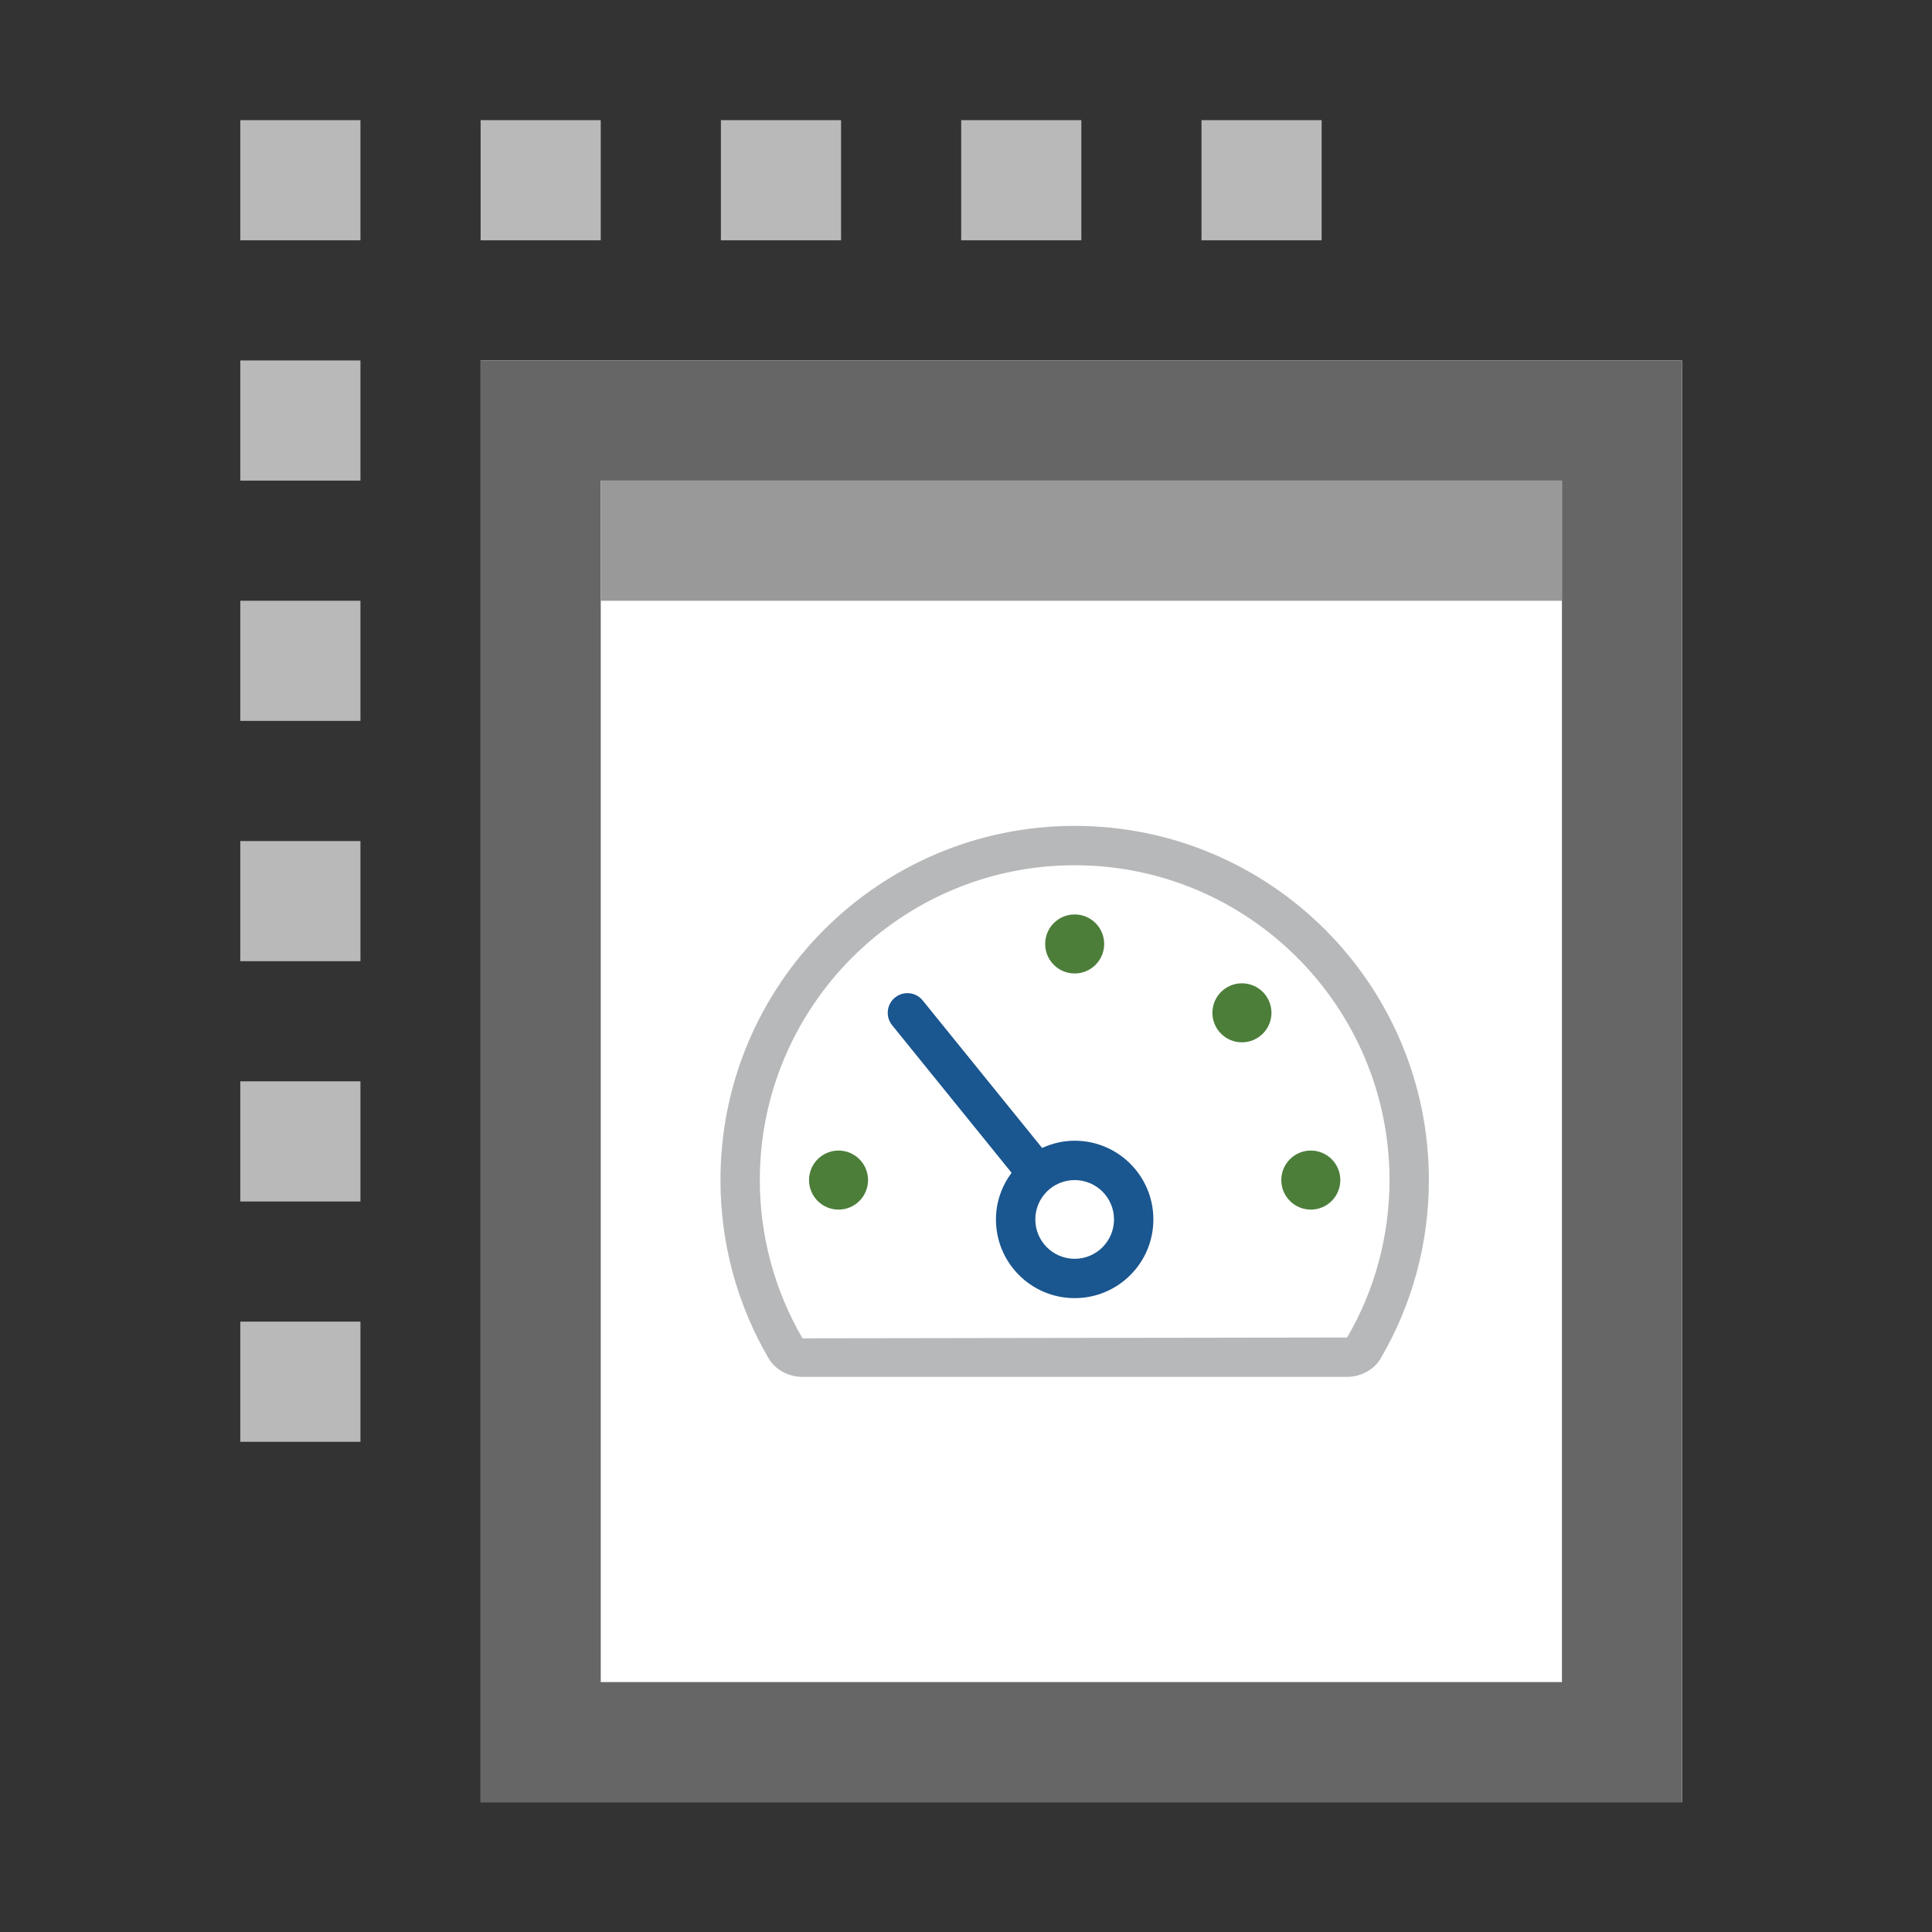 <?xml version="1.0" encoding="UTF-8" standalone="no"?><!DOCTYPE svg PUBLIC "-//W3C//DTD SVG 1.1//EN" "http://www.w3.org/Graphics/SVG/1.1/DTD/svg11.dtd"><svg width="100%" height="100%" viewBox="0 0 67 67" version="1.1" xmlns="http://www.w3.org/2000/svg" xmlns:xlink="http://www.w3.org/1999/xlink" xml:space="preserve" xmlns:serif="http://www.serif.com/" style="fill-rule:evenodd;clip-rule:evenodd;stroke-linejoin:round;stroke-miterlimit:1.414;"><rect x="0" y="0" width="67" height="67" fill="#333333" stroke="none"/><rect x="16.667" y="12.5" width="41.667" height="50" style="fill:#fff;fill-rule:nonzero;"/><path d="M16.667,12.5l0,50l41.666,0l0,-50l-41.666,0Zm4.166,4.167l33.334,0l0,41.666l-33.334,0l0,-41.666Z" style="fill:#666;fill-rule:nonzero;"/><rect x="20.833" y="16.667" width="33.333" height="4.167" style="fill:#999;fill-rule:nonzero;"/><path d="M8.333,4.167l4.167,0l0,4.166l-4.167,0l0,-4.166Zm0,8.333l4.167,0l0,4.167l-4.167,0l0,-4.167Zm0,8.333l4.167,0l0,4.167l-4.167,0l0,-4.167Zm0,8.334l4.167,0l0,4.166l-4.167,0l0,-4.166Zm0,8.333l4.167,0l0,4.167l-4.167,0l0,-4.167Zm0,8.333l4.167,0l0,4.167l-4.167,0l0,-4.167Zm8.334,-41.666l4.166,0l0,4.166l-4.166,0l0,-4.166Zm8.333,0l4.167,0l0,4.166l-4.167,0l0,-4.166Zm8.333,0l4.167,0l0,4.166l-4.167,0l0,-4.166Zm8.334,0l4.166,0l0,4.166l-4.166,0l0,-4.166Z" style="fill:#b9b9b9;fill-rule:nonzero;"/><g><path d="M30.103,40.924c0,0.566 -0.458,1.024 -1.023,1.024c-0.566,0 -1.024,-0.458 -1.024,-1.024c0,-0.565 0.458,-1.024 1.024,-1.024c0.565,0 1.023,0.459 1.023,1.024Zm7.165,-7.165c0.566,0 1.024,-0.458 1.024,-1.024c0,-0.565 -0.458,-1.023 -1.024,-1.023c-0.565,0 -1.023,0.458 -1.023,1.023c0,0.566 0.458,1.024 1.023,1.024Zm5.801,0.341c-0.566,0 -1.024,0.458 -1.024,1.024c0,0.565 0.458,1.023 1.024,1.023c0.565,0 1.024,-0.458 1.024,-1.023c0,-0.566 -0.459,-1.024 -1.024,-1.024Zm2.388,5.8c-0.565,0 -1.023,0.459 -1.023,1.024c0,0.566 0.458,1.024 1.023,1.024c0.566,0 1.024,-0.458 1.024,-1.024c0,-0.565 -0.458,-1.024 -1.024,-1.024Z" style="fill:#4c7e3a;fill-rule:nonzero;"/><path d="M39.998,42.289c0,1.508 -1.222,2.729 -2.73,2.729c-1.507,0 -2.729,-1.221 -2.729,-2.729c0,-0.608 0.205,-1.164 0.542,-1.618l-4.143,-5.118c-0.237,-0.293 -0.192,-0.723 0.101,-0.96c0.294,-0.237 0.724,-0.192 0.96,0.102l4.141,5.115c0.345,-0.157 0.725,-0.251 1.129,-0.251c1.507,0 2.729,1.222 2.729,2.73Zm-1.365,0c0,-0.754 -0.611,-1.365 -1.365,-1.365c-0.753,0 -1.364,0.611 -1.364,1.365c0,0.753 0.611,1.365 1.364,1.365c0.754,0 1.365,-0.612 1.365,-1.365Z" style="fill:#1a568f;fill-rule:nonzero;"/><path d="M49.552,40.924c0,2.252 -0.608,4.362 -1.666,6.176c-0.239,0.41 -0.695,0.648 -1.17,0.648l-18.895,0c-0.475,0 -0.931,-0.238 -1.17,-0.648c-1.058,-1.814 -1.666,-3.924 -1.666,-6.176c0,-6.784 5.5,-12.283 12.284,-12.283c6.783,0 12.283,5.499 12.283,12.283Zm-1.365,0c0,-6.02 -4.898,-10.918 -10.918,-10.918c-6.021,0 -10.919,4.898 -10.919,10.918c0,1.93 0.512,3.828 1.48,5.488l18.886,-0.029c0.959,-1.631 1.471,-3.529 1.471,-5.459l0,0Z" style="fill:#b7b8b9;fill-rule:nonzero;"/></g></svg>